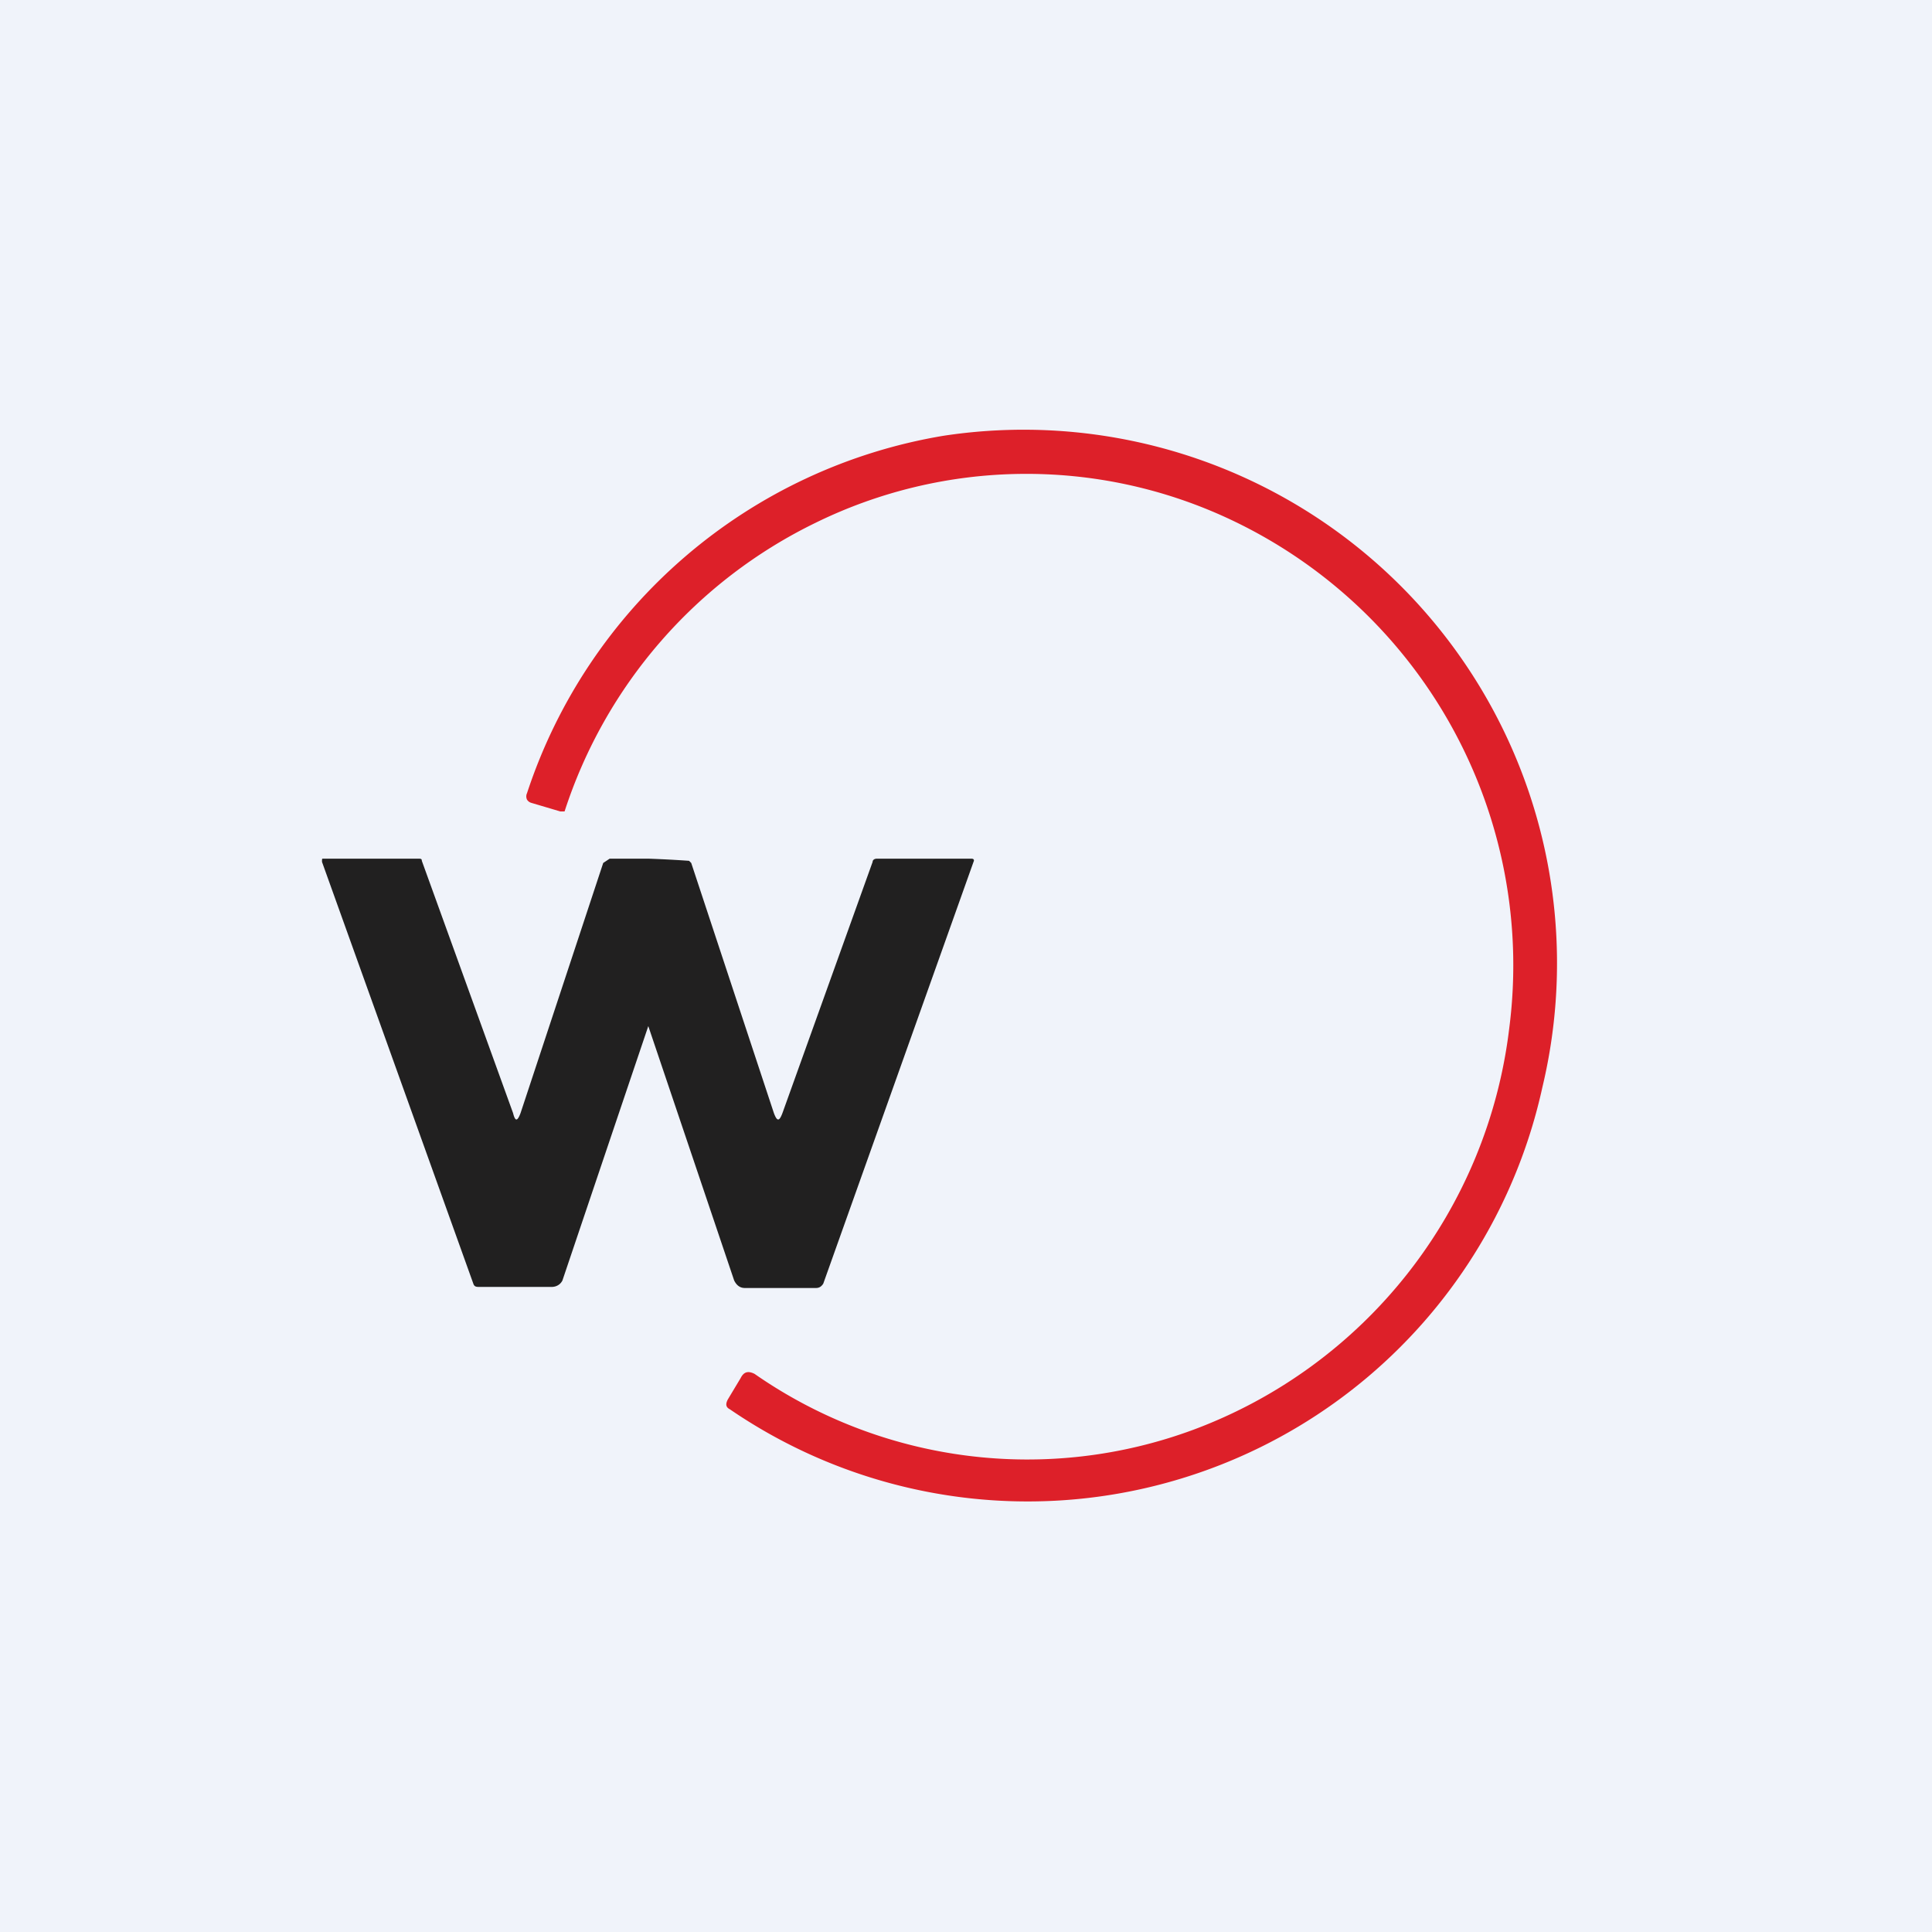<!-- by TradingView --><svg width="18" height="18" viewBox="0 0 18 18" xmlns="http://www.w3.org/2000/svg"><path fill="#F0F3FA" d="M0 0h18v18H0z"/><path d="m5.22 7.56-.27-.08a.07.07 0 0 1-.04-.03.07.07 0 0 1 0-.06 4.94 4.94 0 0 1 3.88-3.33 4.97 4.97 0 0 1 5.58 6.07 4.91 4.91 0 0 1-7.57 3c-.04-.02-.04-.05-.02-.09l.12-.2c.03-.06.07-.07.13-.04a4.45 4.45 0 0 0 4.09.52 4.57 4.57 0 0 0 2.94-3.73 4.59 4.59 0 0 0-2.64-4.77 4.46 4.46 0 0 0-3.82.05 4.55 4.55 0 0 0-2.34 2.69h-.04Z" fill="#DD2029"/><path d="M6.04 8a10.94 10.94 0 0 1 .38.02l.02.02.77 2.33c.03.08.05.08.08 0l.84-2.34c0-.02.02-.03.04-.03h.88c.02 0 .03.01.02.03l-1.4 3.93c-.02.03-.04.04-.07.04h-.66c-.05 0-.08-.03-.1-.07a5910.48 5910.48 0 0 0-.8-2.37 5664 5664 0 0 0-.8 2.37c-.02.04-.06.06-.1.06h-.67c-.03 0-.05 0-.06-.03L3 8.03C3 8 3 8 3.01 8h.88c.03 0 .04 0 .04.02l.85 2.35c.02.08.04.08.07 0l.77-2.33.03-.02.03-.02h.35Z" fill="#212020"/></svg>